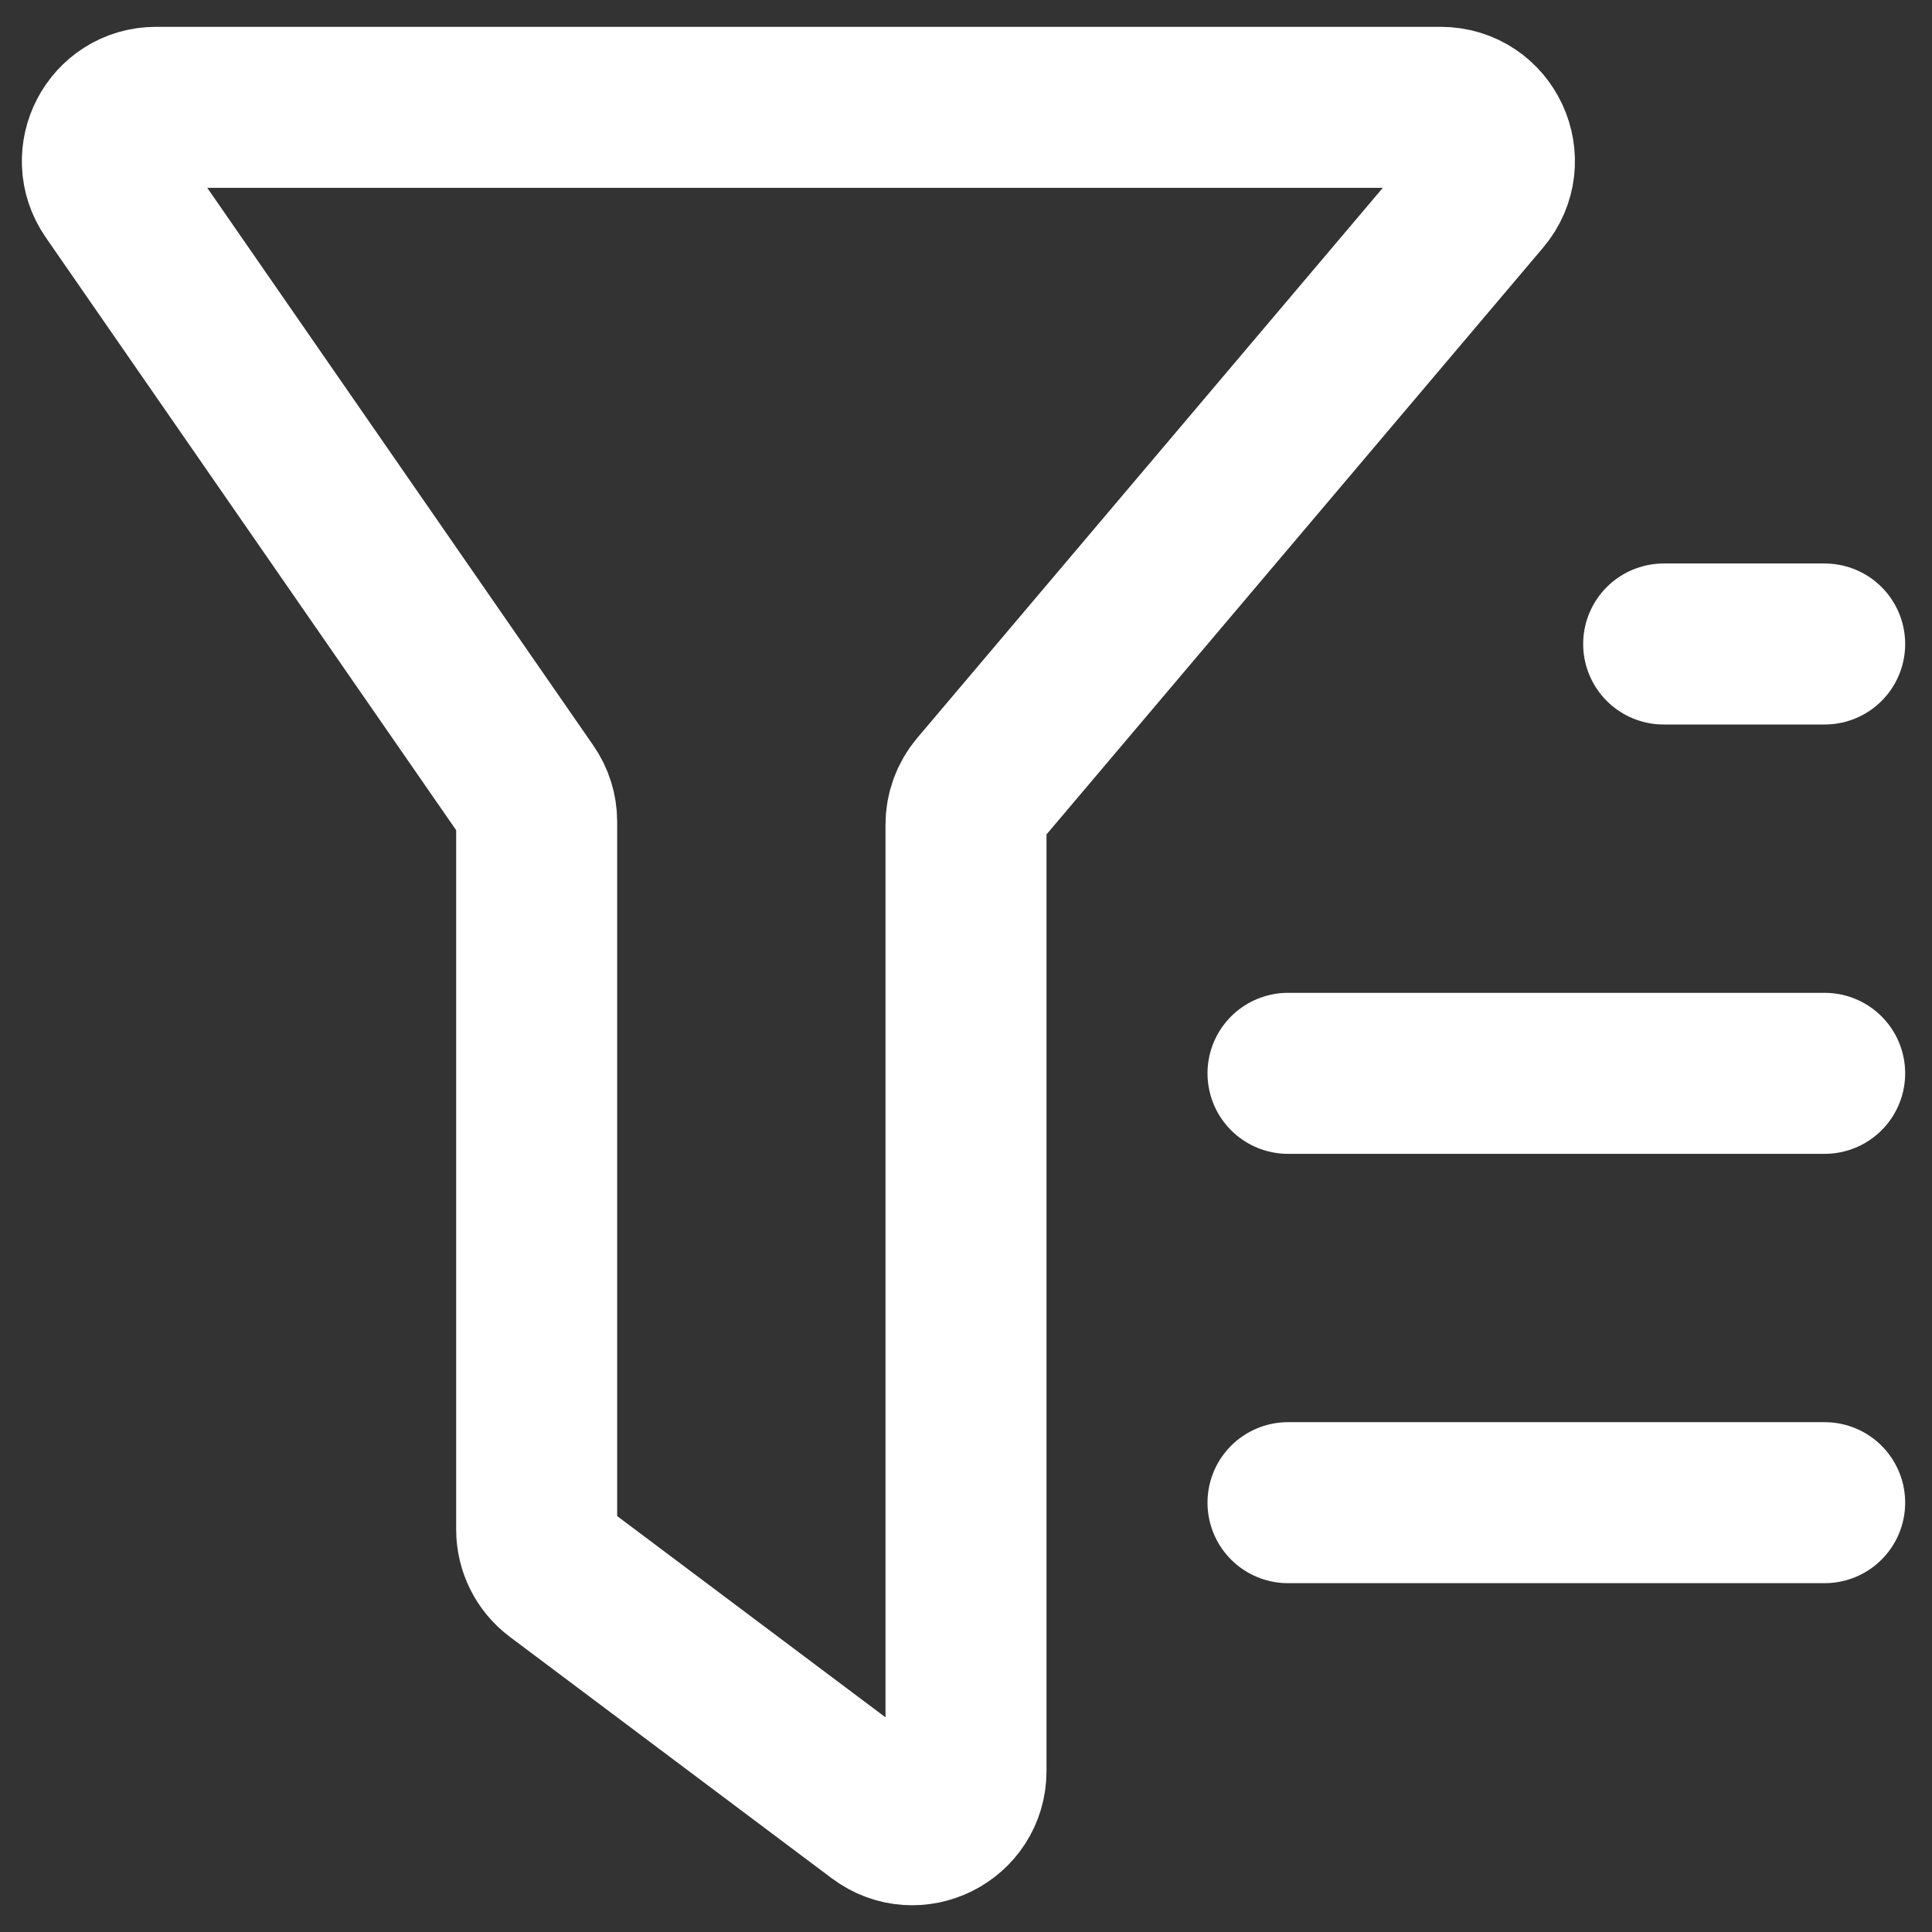 <svg width="18" height="18" viewBox="0 0 18 18" fill="none" xmlns="http://www.w3.org/2000/svg">
<rect x="0" y="0" width="18" height="18" fill="#333333" stroke="none"/>
<path d="M13.422 1H1.454C1.051 1 0.814 1.453 1.043 1.785L4.911 7.372C4.969 7.455 5 7.554 5 7.656V14.25C5 14.407 5.074 14.556 5.2 14.65L8.2 16.9C8.53 17.147 9 16.912 9 16.5V7.683C9 7.565 9.042 7.45 9.118 7.36L13.804 1.823C14.079 1.498 13.848 1 13.422 1Z" stroke="white" stroke-width="1.5" stroke-linecap="round"/>
<path d="M17 14H12" stroke="white" stroke-width="1.5" stroke-linecap="round"/>
<path d="M17 10H12" stroke="white" stroke-width="1.5" stroke-linecap="round"/>
<path d="M17 6H15.5" stroke="white" stroke-width="1.5" stroke-linecap="round"/>
</svg>
